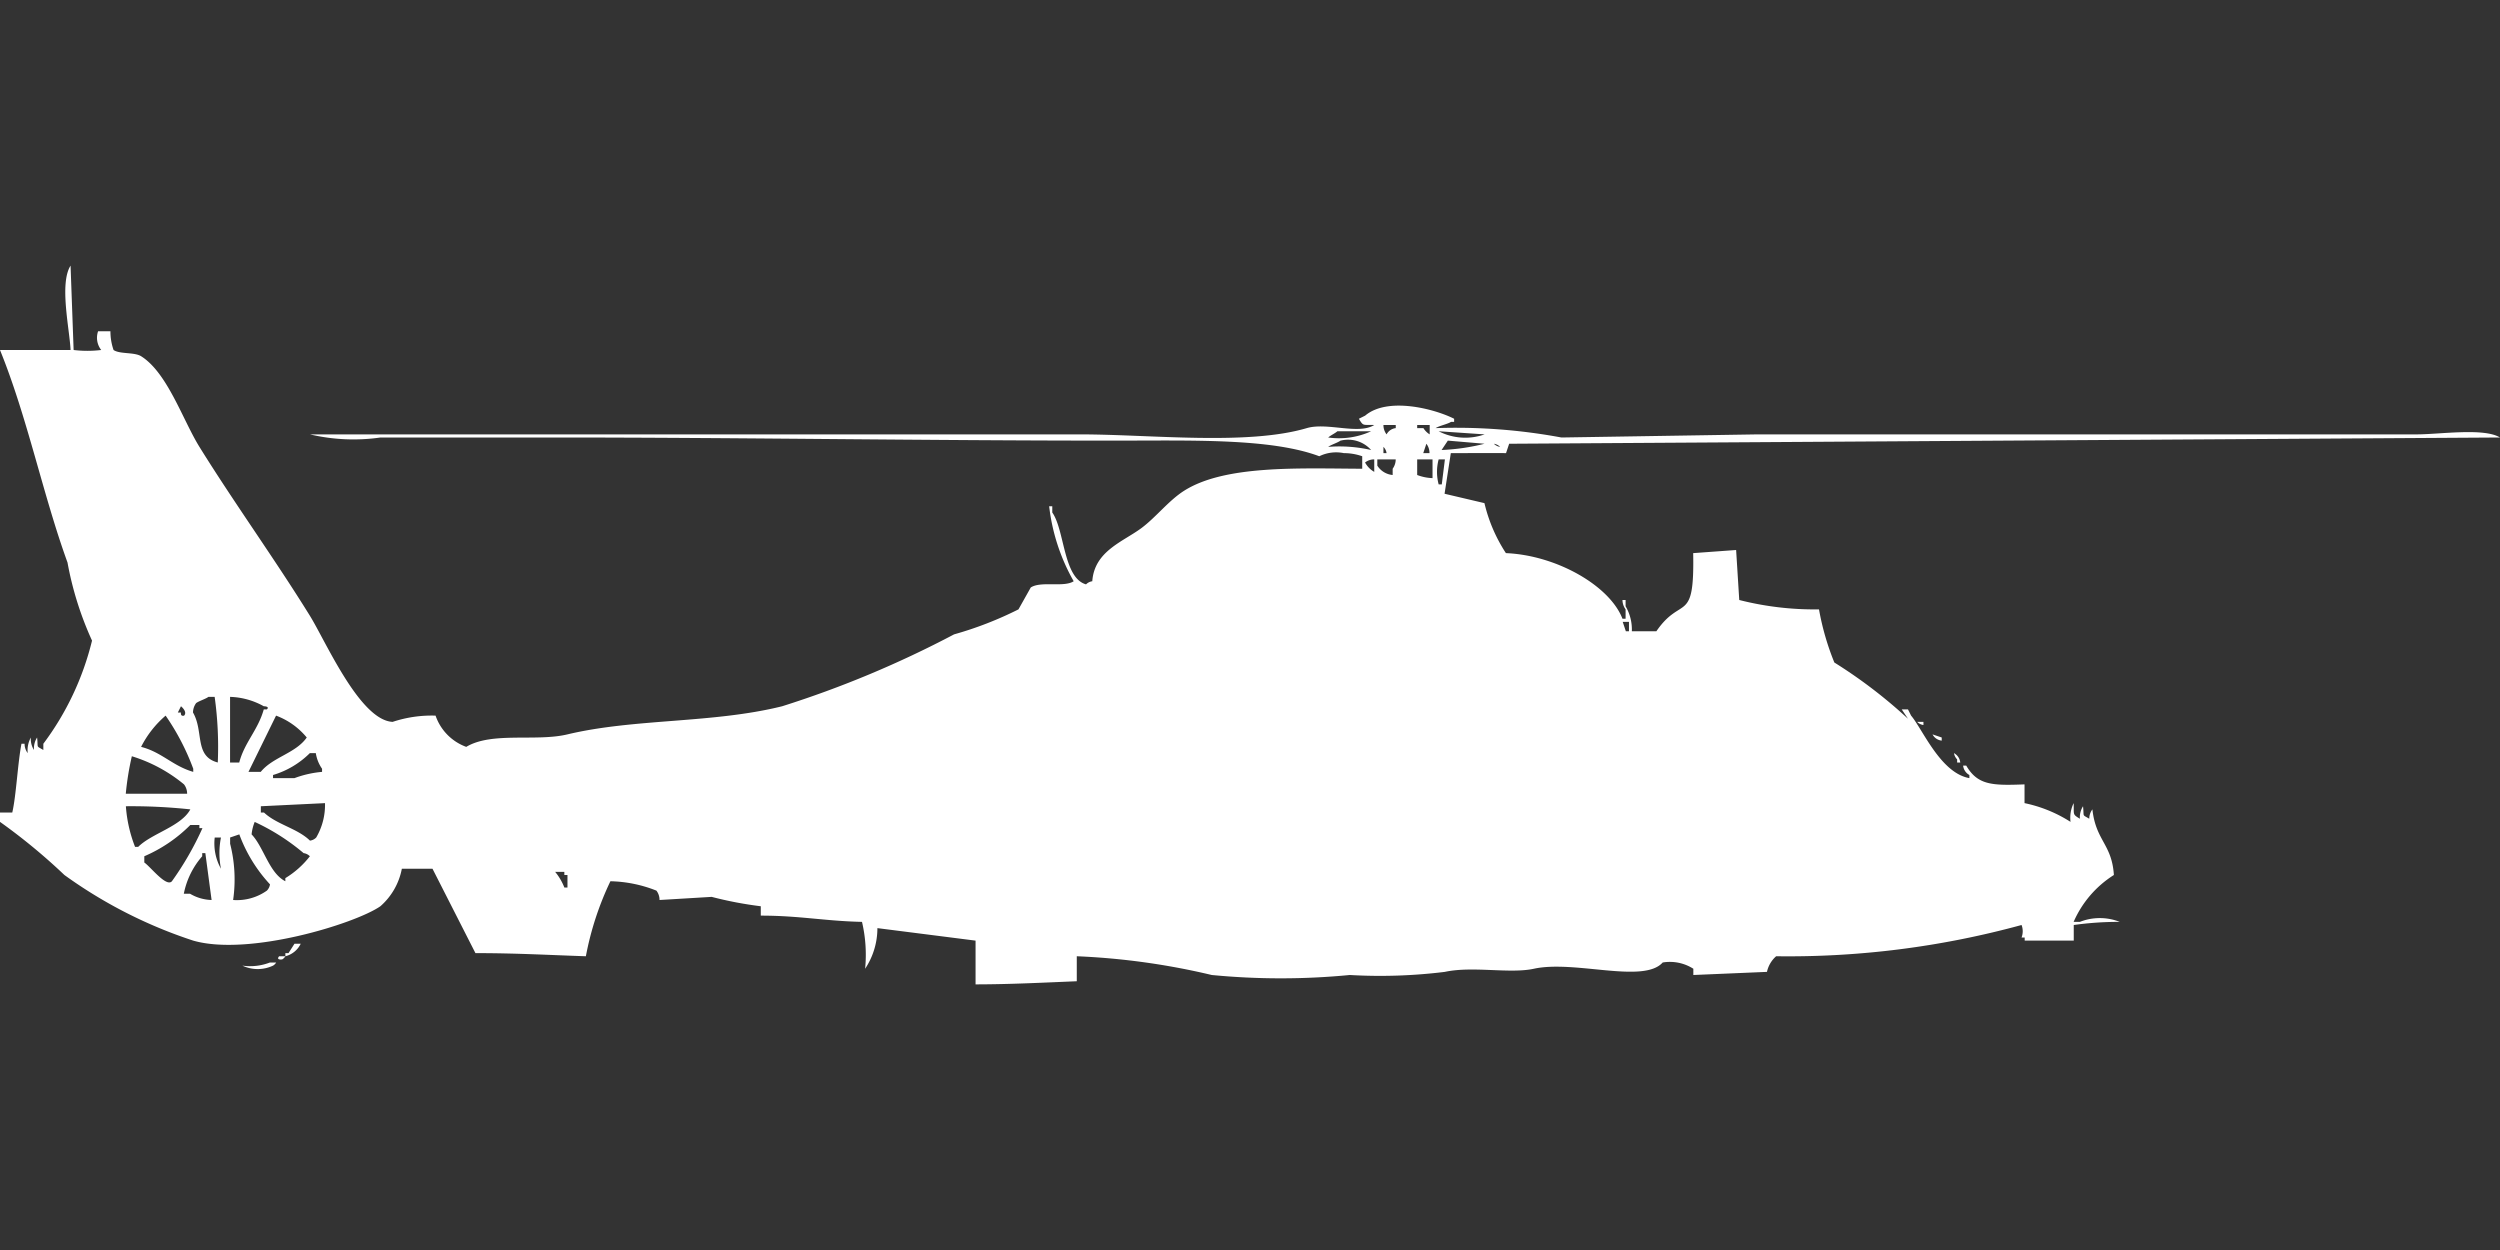 <svg xmlns="http://www.w3.org/2000/svg" width="80" height="40" viewBox="0 0 80 40">
  <rect x="0" y="0" width="80" height="40" fill="#333333" stroke="none"/>
  <defs>
    <style>
      .cls-1 {
        fill: #fff;
        fill-rule: evenodd;
      }
    </style>
  </defs>
  <path id="Color_Fill_1" data-name="Color Fill 1" class="cls-1" d="M2.356,10.7a3.653,3.653,0,0,0,.883,0,0.634,0.634,0,0,1-.1-0.6H3.534a1.8,1.8,0,0,0,.1.6c0.2,0.138.665,0.063,0.883,0.2,0.841,0.53,1.329,2.035,1.865,2.9C7.5,15.6,8.8,17.4,9.914,19.2c0.508,0.818,1.6,3.35,2.65,3.4a3.969,3.969,0,0,1,1.374-.2,1.627,1.627,0,0,0,.982,1c0.82-.493,2.229-0.159,3.239-0.4,2.15-.513,4.646-0.347,6.871-0.9a33.222,33.222,0,0,0,5.5-2.3,11.546,11.546,0,0,0,2.061-.8l0.393-.7c0.325-.215,1.057.006,1.374-0.2a6.308,6.308,0,0,1-.785-2.4h0.1v0.2c0.4,0.57.351,2.095,1.08,2.3a0.352,0.352,0,0,1,.2-0.1c0.068-.966.98-1.262,1.571-1.7,0.466-.346.878-0.888,1.374-1.2,1.3-.819,3.632-0.712,5.693-0.7V14.1a1.769,1.769,0,0,0-.589-0.1,1.229,1.229,0,0,0-.785.1c-1.552-.582-4.1-0.5-6.577-0.5-5.968,0-12.04-.1-17.865-0.1h-5.6a6.1,6.1,0,0,1-2.258-.1H34.552c2.265,0,5.356.362,7.264-.2,0.657-.193,1.653.219,2.16-0.1-0.369-.014-0.345.047-0.491-0.2l0.2-.1c0.715-.606,2.205-0.223,2.847.1V13h-0.1c-0.1.069-.392,0.129-0.491,0.2a18.451,18.451,0,0,1,4.025.3l6.282-.1h21.1c0.712,0,2.148-.217,2.65.1l-31.705.2-0.1.3c-0.489-.006-0.873,0-1.767,0l-0.2,1.3,1.276,0.3a5.024,5.024,0,0,0,.687,1.6c1.614,0.067,3.321,1.04,3.73,2.1h0.1V19a0.517,0.517,0,0,1-.1-0.3h0.1v0.2a1.48,1.48,0,0,1,.2.8h0.785c0.805-1.174,1.222-.191,1.178-2.5l1.374-.1,0.1,1.6a9.774,9.774,0,0,0,2.552.3,8.4,8.4,0,0,0,.491,1.7,15.766,15.766,0,0,1,2.356,1.8l-0.2-.3h0.2l0.1,0.2c0.371,0.438.942,1.836,1.865,2V24.3a0.387,0.387,0,0,1-.2-0.3h0.1c0.366,0.629.838,0.64,1.865,0.6v0.6a4.395,4.395,0,0,1,1.472.6,1.072,1.072,0,0,1,.1-0.6c0.014,0.376-.046.352,0.2,0.5a0.655,0.655,0,0,1,.1-0.4c0.041,0.358-.046.252,0.2,0.4a0.489,0.489,0,0,1,.1-0.3c0.109,1.005.625,1.111,0.687,2.1A3.361,3.361,0,0,0,66.356,29h0.2a1.739,1.739,0,0,1,1.276,0,10.384,10.384,0,0,0-1.472.1v0.5h-1.57V29.5h-0.1a0.559,0.559,0,0,0,0-.4,28.276,28.276,0,0,1-7.853,1,0.924,0.924,0,0,0-.294.5l-2.356.1V30.5a1.394,1.394,0,0,0-.981-0.2c-0.617.689-2.811-.085-4.123,0.2-0.767.167-1.956-.093-2.847,0.1a16.842,16.842,0,0,1-3.043.1,22.915,22.915,0,0,1-4.417,0,22.653,22.653,0,0,0-4.319-.6v0.8c-0.968.039-2.133,0.1-3.239,0.1V29.6l-3.141-.4a2.351,2.351,0,0,1-.393,1.3,4.612,4.612,0,0,0-.1-1.5c-1.185-.026-2-0.2-3.239-0.2V28.5a12.02,12.02,0,0,1-1.571-.3l-1.669.1a0.489,0.489,0,0,0-.1-0.3,4.207,4.207,0,0,0-1.472-.3,9.694,9.694,0,0,0-.785,2.4c-1.09-.035-2.2-0.1-3.534-0.1l-1.374-2.7H12.859a2.119,2.119,0,0,1-.687,1.2c-0.8.556-4.209,1.61-5.988,1.1a15,15,0,0,1-4.123-2.1A18.963,18.963,0,0,0,0,25.8V25.5H0.393c0.125-.538.172-1.564,0.294-2.2h0.1a0.489,0.489,0,0,0,.1.3,0.85,0.85,0,0,1,.1-0.5,0.655,0.655,0,0,0,.1.4,0.655,0.655,0,0,1,.1-0.4c0.041,0.358-.046.252,0.2,0.4V23.3A9.1,9.1,0,0,0,2.945,20a10.586,10.586,0,0,1-.785-2.5C1.37,15.324.882,12.873,0,10.7H2.258c-0.029-.66-0.365-2.122,0-2.7ZM44.27,13.1a0.49,0.49,0,0,0,.1.3,0.38,0.38,0,0,1,.294-0.2V13.1H44.27Zm1.472,0H45.35v0.1h0.2a0.605,0.605,0,0,0,.2.2V13.1Zm-2.945.2c-0.076.068-.219,0.131-0.294,0.2a2.476,2.476,0,0,0,1.374-.2H42.8Zm3.239,0a1.862,1.862,0,0,0,1.472.1Zm-3.141.3c-0.084.065-.309,0.134-0.393,0.2a4.58,4.58,0,0,1,1.374.1A0.986,0.986,0,0,0,42.9,13.6Zm3.436,0-0.2.3a6.737,6.737,0,0,0,1.374-.2Zm-0.687.1-0.1.3h0.2A0.489,0.489,0,0,0,45.644,13.7Zm2.16,0a0.352,0.352,0,0,0,.2.1A0.352,0.352,0,0,0,47.8,13.7Zm-3.534.1V14h0.1A0.344,0.344,0,0,0,44.27,13.8Zm-0.294.4a0.469,0.469,0,0,0-.294.1,0.765,0.765,0,0,0,.294.3V14.2Zm0.687,0H44.074v0.2a0.648,0.648,0,0,0,.491.3V14.5A0.517,0.517,0,0,0,44.663,14.2Zm0.687,0v0.5a1.517,1.517,0,0,0,.491.1V14.2H45.35Zm0.687,0a1.541,1.541,0,0,0,0,.8h0.1l0.1-.8h-0.2Zm5.89,5.2,0.1,0.3h0.1V19.4h-0.2ZM6.969,23.9a11.563,11.563,0,0,0-.1-2.1h-0.2c-0.084.065-.309,0.134-0.393,0.2a0.516,0.516,0,0,0-.1.3C6.529,22.911,6.209,23.7,6.969,23.9Zm0.393-2.1v2.1H7.656c0.165-.639.6-1.038,0.785-1.7h0.1c0.1-.1-0.1-0.1-0.1-0.1A2.342,2.342,0,0,0,7.362,21.8Zm-1.571.3-0.1.2h0.1c-0.021.14,0.1,0.1,0.1,0.1C6.01,22.276,5.791,22.1,5.791,22.1ZM5.3,22.4a3.27,3.27,0,0,0-.785,1c0.663,0.169,1.011.611,1.669,0.8V24.1A7.637,7.637,0,0,0,5.3,22.4Zm3.534,0L7.951,24.2H8.344c0.384-.475,1.118-0.593,1.472-1.1A2.329,2.329,0,0,0,8.834,22.4ZM61.35,22.6h0.2v0.1A0.335,0.335,0,0,1,61.35,22.6ZM61.841,23l0.294,0.1v0.1A0.373,0.373,0,0,1,61.841,23Zm-51.926.6a2.8,2.8,0,0,1-1.178.7v0.1H9.423a3.35,3.35,0,0,1,.883-0.2V24.1a1.186,1.186,0,0,1-.2-0.5h-0.2Zm52.613,0a0.387,0.387,0,0,1,.2.3h-0.1V23.8A0.362,0.362,0,0,1,62.528,23.6Zm-58.5,1.3H5.988a0.489,0.489,0,0,0-.1-0.3,4.847,4.847,0,0,0-1.669-.9A9.055,9.055,0,0,0,4.025,24.9Zm6.38,0.3-2.061.1v0.2h0.1c0.406,0.385,1.072.508,1.472,0.9a0.334,0.334,0,0,0,.2-0.1A2.065,2.065,0,0,0,10.4,25.2Zm-6.38.1a4.406,4.406,0,0,0,.294,1.3h0.1c0.436-.435,1.371-0.651,1.669-1.2A17.755,17.755,0,0,0,4.025,25.3Zm4.123,0.5a1.436,1.436,0,0,0-.1.4c0.392,0.411.561,1.236,1.08,1.5V27.6a2.886,2.886,0,0,0,.785-0.7,0.352,0.352,0,0,0-.2-0.1A6.917,6.917,0,0,0,8.147,25.8Zm-2.061.1a4.69,4.69,0,0,1-1.472,1v0.2c0.207,0.145.705,0.8,0.883,0.6A9.805,9.805,0,0,0,6.479,26H6.38V25.9H6.086ZM7.46,28.3A1.661,1.661,0,0,0,8.54,28a0.363,0.363,0,0,0,.1-0.2,4.773,4.773,0,0,1-.982-1.6l-0.294.1v0.2A4.618,4.618,0,0,1,7.46,28.3Zm-0.589-2a1.656,1.656,0,0,0,.2,1,2.558,2.558,0,0,1,0-1h-0.2Zm-0.1,2-0.2-1.5h-0.1v0.1a2.576,2.576,0,0,0-.589,1.2h0.2A1.425,1.425,0,0,0,6.773,28.3Zm10.994-.9a1.81,1.81,0,0,1,.294.5h0.1V27.5h-0.1V27.4H17.767ZM9.423,29.7h0.2a0.746,0.746,0,0,1-.491.4V30h0.1Zm-0.491.4h0.2a0.281,0.281,0,0,1-.1.1C8.963,30.213,8.84,30.205,8.933,30.1Zm-0.294.2h0.2a0.281,0.281,0,0,1-.1.1,1.149,1.149,0,0,1-.982,0A1.758,1.758,0,0,0,8.638,30.3Z" transform="translate(0 0.5)"/>
</svg>

